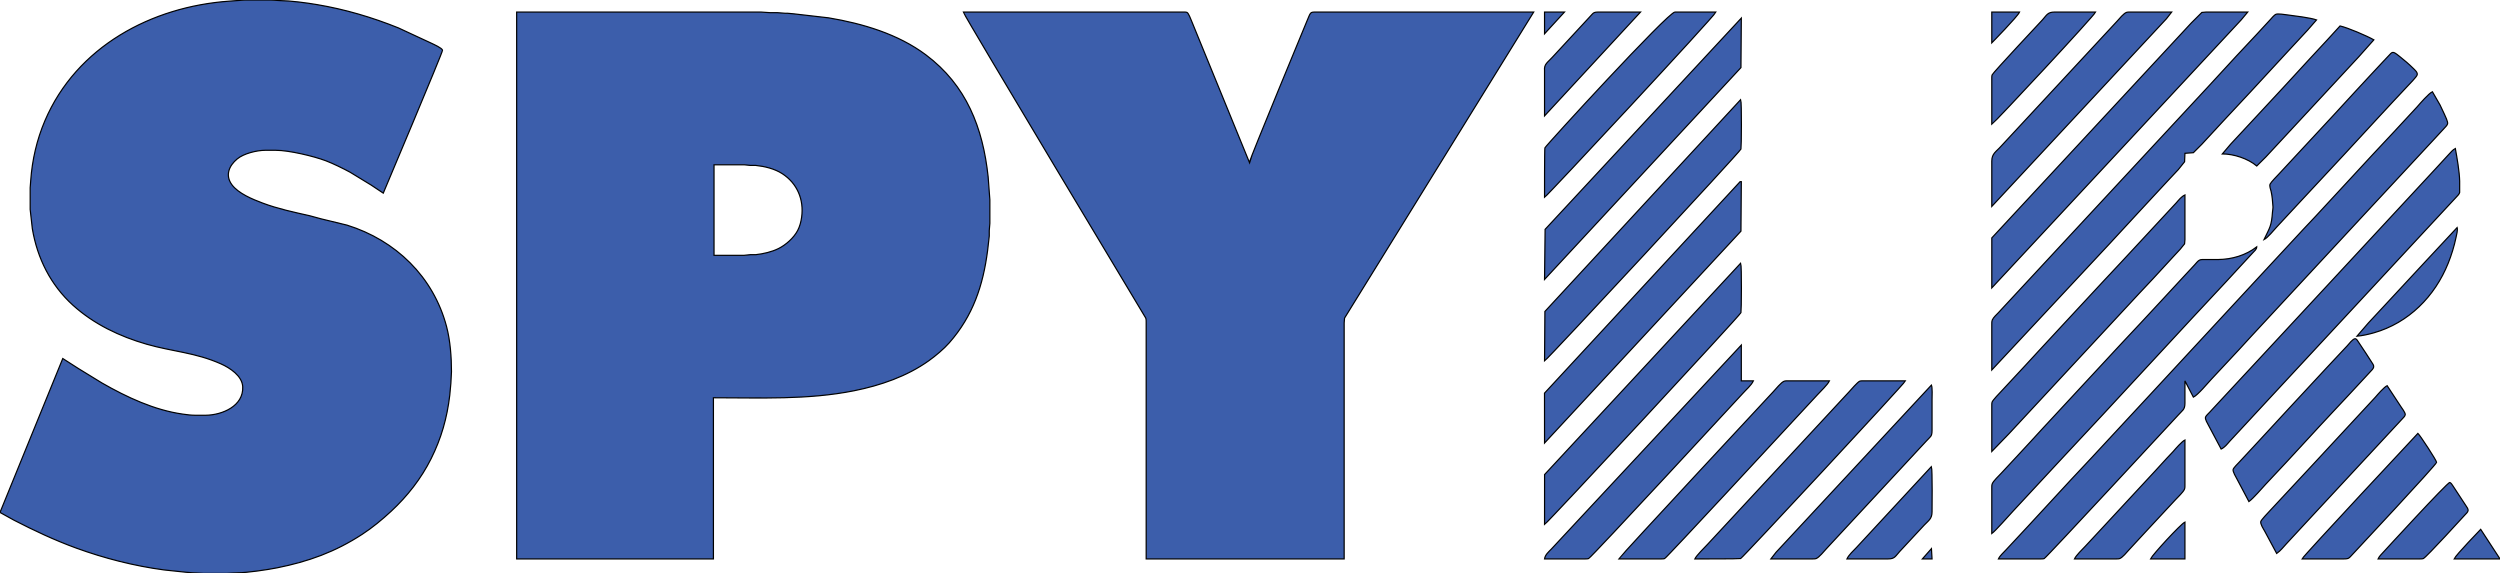 <?xml version="1.0" encoding="UTF-8" standalone="no"?>
<!DOCTYPE svg PUBLIC "-//W3C//DTD SVG 20010904//EN" "http://www.w3.org/TR/2001/REC-SVG-20010904/DTD/svg10.dtd">

<svg xmlns="http://www.w3.org/2000/svg" viewBox="0 0 4142 950">
  <path id="Selection" fill="#3C5EAB" stroke="black" stroke-width="2" d="M 104.00,594.00
           C 104.00,594.00 130.00,610.66 130.00,610.66
             130.00,610.66 169.00,634.57 169.00,634.57
             209.98,658.07 255.85,679.58 303.00,686.13
             309.60,687.05 316.33,687.99 323.00,688.00
             323.00,688.00 341.00,688.00 341.00,688.00
             368.04,687.68 403.75,672.79 402.15,640.72
             401.24,622.71 380.86,609.48 366.00,602.86
             323.62,583.99 286.02,582.66 243.00,570.29
             198.50,557.50 155.57,537.09 121.00,505.83
             83.91,472.29 61.80,427.95 53.59,379.00
             53.59,379.00 50.00,347.00 50.00,347.00
             50.00,347.00 50.00,311.00 50.00,311.00
             50.00,311.00 50.91,299.00 50.91,299.00
             53.29,265.03 61.04,231.37 74.43,200.00
             126.85,77.11 251.29,10.91 380.00,1.91
             380.00,1.91 406.00,0.00 406.00,0.00
             406.00,0.00 449.00,0.00 449.00,0.00
             449.00,0.00 464.00,1.00 464.00,1.00
             481.77,1.21 507.24,4.61 525.00,7.59
             571.32,15.36 616.47,28.65 660.00,46.20
             660.00,46.20 715.00,71.75 715.00,71.75
             718.76,73.63 732.23,79.44 733.19,83.21
             733.85,85.81 635.00,320.00 635.00,320.00
             635.00,320.00 615.00,306.67 615.00,306.67
             615.00,306.67 580.00,285.31 580.00,285.31
             568.91,279.31 551.66,270.83 540.00,266.42
             519.40,258.65 478.82,249.03 457.00,249.00
             457.00,249.00 439.00,249.00 439.00,249.00
             425.03,249.17 403.82,254.31 393.00,263.32
             379.37,274.68 372.75,290.53 384.16,306.00
             394.92,320.58 418.35,330.14 435.00,336.42
             460.23,345.94 486.76,351.52 513.00,357.42
             513.00,357.42 532.00,362.58 532.00,362.58
             532.00,362.58 575.00,373.02 575.00,373.02
             655.62,398.08 718.15,458.65 739.85,541.00
             746.02,564.44 748.04,591.82 748.00,616.00
             748.00,616.00 747.00,635.00 747.00,635.00
             747.00,635.00 745.15,655.00 745.15,655.00
             740.67,692.52 731.18,726.13 714.25,760.00
             697.74,793.02 675.00,822.06 648.00,847.09
             633.02,860.97 617.14,874.14 600.00,885.31
             555.24,914.47 511.08,930.39 459.00,940.80
             443.08,943.98 409.66,948.92 394.00,949.00
             394.00,949.00 376.00,950.00 376.00,950.00
             376.00,950.00 337.00,950.00 337.00,950.00
             337.00,950.00 319.00,949.00 319.00,949.00
             319.00,949.00 308.00,948.09 308.00,948.09
             308.00,948.09 272.00,944.28 272.00,944.28
             222.88,937.81 172.52,924.95 126.00,907.95
             90.51,894.98 56.54,879.05 23.00,861.74
             23.00,861.74 0.00,849.00 0.00,849.00
             0.00,849.00 104.00,594.00 104.00,594.00 Z
           M 856.00,20.00
           C 856.00,20.00 1126.00,20.00 1126.00,20.00
             1126.00,20.00 1261.00,20.00 1261.00,20.00
             1261.00,20.00 1276.00,21.00 1276.00,21.00
             1276.00,21.00 1288.00,21.00 1288.00,21.00
             1288.00,21.00 1301.00,22.00 1301.00,22.00
             1301.00,22.00 1305.00,22.00 1305.00,22.00
             1305.00,22.00 1315.00,22.91 1315.00,22.91
             1315.00,22.91 1373.00,29.59 1373.00,29.59
             1429.17,39.01 1487.86,56.34 1534.00,90.89
             1601.38,141.35 1628.48,211.86 1637.16,293.00
             1637.16,293.00 1639.09,319.00 1639.09,319.00
             1639.09,319.00 1640.00,331.00 1640.00,331.00
             1640.00,331.00 1640.00,370.00 1640.00,370.00
             1640.00,370.00 1639.00,382.00 1639.00,382.00
             1639.00,382.00 1639.00,391.00 1639.00,391.00
             1639.00,391.00 1636.28,415.00 1636.28,415.00
             1628.69,473.18 1612.13,523.22 1572.72,568.00
             1563.79,578.14 1550.05,589.67 1539.00,597.57
             1502.58,623.60 1458.59,638.68 1415.00,647.40
             1338.37,662.73 1259.78,659.00 1182.00,659.00
             1182.00,659.00 1182.00,926.00 1182.00,926.00
             1182.00,926.00 856.00,926.00 856.00,926.00
             856.00,926.00 856.00,20.00 856.00,20.00 Z
           M 1596.00,20.00
           C 1596.00,20.00 1960.00,20.00 1960.00,20.00
             1961.70,20.00 1965.11,19.86 1966.59,20.57
             1969.32,21.89 1972.95,31.91 1974.28,35.00
             1974.28,35.00 2070.00,269.00 2070.00,269.00
             2071.03,262.32 2165.28,35.00 2165.28,35.00
             2171.63,20.30 2170.21,20.02 2180.00,20.00
             2180.00,20.00 2541.00,20.00 2541.00,20.00
             2541.00,20.00 2227.65,527.00 2227.65,527.00
             2227.65,527.00 2227.00,535.00 2227.00,535.00
             2227.00,535.00 2227.00,926.00 2227.00,926.00
             2227.00,926.00 1899.00,926.00 1899.00,926.00
             1899.00,926.00 1899.00,535.00 1899.00,535.00
             1899.00,532.37 1899.13,529.52 1898.30,527.00
             1898.30,527.00 1598.17,27.43 1596.00,20.00 Z
           M 2559.00,20.00
           C 2559.00,20.00 2592.00,20.00 2592.00,20.00
             2592.00,20.00 2559.00,56.00 2559.00,56.00
             2559.00,56.00 2559.00,20.00 2559.00,20.00 Z
           M 2559.00,192.00
           C 2559.00,192.00 2559.00,117.00 2559.00,117.00
             2558.00,106.18 2563.93,103.73 2571.83,95.00
             2571.83,95.00 2632.00,30.00 2632.00,30.00
             2640.44,21.41 2638.87,20.02 2649.00,20.00
             2649.00,20.00 2718.00,20.00 2718.00,20.00
             2718.00,20.00 2559.00,192.00 2559.00,192.00 Z
           M 2559.00,327.00
           C 2559.00,327.00 2558.88,246.94 2559.60,245.00
             2560.97,241.29 2763.73,20.02 2775.00,20.00
             2775.00,20.00 2843.00,20.00 2843.00,20.00
             2839.75,27.62 2565.49,322.36 2559.00,327.00 Z
           M 3300.00,20.00
           C 3300.00,20.00 3346.00,20.00 3346.00,20.00
             3342.87,27.33 3300.00,71.00 3300.00,71.00
             3300.00,71.00 3300.00,20.00 3300.00,20.00 Z
           M 3300.00,206.00
           C 3300.00,206.00 3300.00,131.00 3300.00,131.00
             3300.00,128.91 3299.88,125.94 3300.60,124.00
             3301.90,120.47 3383.83,33.00 3383.83,33.00
             3391.11,24.95 3392.51,20.02 3404.00,20.00
             3404.00,20.00 3472.00,20.00 3472.00,20.00
             3468.55,27.34 3306.62,201.26 3300.00,206.00 Z
           M 3300.00,342.00
           C 3300.00,342.00 3300.00,267.00 3300.00,267.00
             3300.03,254.12 3307.60,251.19 3315.58,242.00
             3315.58,242.00 3507.72,35.00 3507.72,35.00
             3511.04,31.22 3518.55,22.23 3523.00,20.60
             3524.94,19.88 3527.91,20.00 3530.00,20.00
             3530.00,20.00 3598.00,20.00 3598.00,20.00
             3598.00,20.00 3589.42,31.00 3589.42,31.00
             3589.42,31.00 3300.00,342.00 3300.00,342.00 Z
           M 3300.00,477.00
           C 3300.00,477.00 3300.03,394.19 3300.03,394.19
             3300.03,394.19 3630.58,38.00 3630.58,38.00
             3630.58,38.00 3648.04,20.60 3648.04,20.60
             3648.04,20.60 3655.00,20.00 3655.00,20.00
             3655.00,20.00 3724.00,20.00 3724.00,20.00
             3724.00,20.00 3713.17,33.00 3713.17,33.00
             3713.17,33.00 3300.00,477.00 3300.00,477.00 Z
           M 3300.00,613.00
           C 3300.00,613.00 3300.00,538.00 3300.00,538.00
             3300.01,535.29 3299.84,532.55 3300.93,530.00
             3302.65,526.04 3307.92,521.14 3310.99,518.00
             3310.99,518.00 3660.91,141.00 3660.91,141.00
             3660.91,141.00 3705.09,93.00 3705.09,93.00
             3705.09,93.00 3738.83,57.00 3738.83,57.00
             3738.83,57.00 3760.99,33.00 3760.99,33.00
             3763.63,30.28 3767.69,24.85 3771.01,23.60
             3774.30,22.36 3785.97,24.19 3790.00,24.72
             3801.32,26.19 3828.34,29.47 3838.00,33.00
             3838.00,33.00 3823.17,50.00 3823.17,50.00
             3823.17,50.00 3786.09,90.00 3786.09,90.00
             3786.09,90.00 3727.91,153.00 3727.91,153.00
             3727.91,153.00 3682.17,202.00 3682.17,202.00
             3682.17,202.00 3648.00,239.00 3648.00,239.00
             3648.00,239.00 3634.00,252.98 3634.00,252.98
             3634.00,252.98 3620.00,254.00 3620.00,254.00
             3620.00,254.00 3619.41,268.00 3619.41,268.00
             3619.41,268.00 3609.00,281.00 3609.00,281.00
             3609.00,281.00 3593.04,298.00 3593.04,298.00
             3593.04,298.00 3542.04,353.00 3542.04,353.00
             3542.04,353.00 3495.91,403.00 3495.91,403.00
             3495.91,403.00 3300.00,613.00 3300.00,613.00 Z
           M 2885.00,30.00
           C 2885.00,30.00 2884.40,112.00 2884.40,112.00
             2884.40,112.00 2559.00,463.00 2559.00,463.00
             2559.00,463.00 2559.93,380.00 2559.93,380.00
             2559.93,380.00 2885.00,30.00 2885.00,30.00 Z
           M 3877.00,43.00
           C 3889.79,45.92 3921.33,59.35 3933.00,66.00
             3933.00,66.00 3908.09,94.00 3908.09,94.00
             3908.09,94.00 3857.09,149.00 3857.09,149.00
             3857.09,149.00 3780.09,232.00 3780.09,232.00
             3780.09,232.00 3754.09,260.00 3754.09,260.00
             3754.09,260.00 3739.00,275.00 3739.00,275.00
             3724.45,262.70 3701.00,255.06 3682.00,255.00
             3682.00,255.00 3695.58,239.00 3695.58,239.00
             3695.58,239.00 3732.83,199.00 3732.83,199.00
             3732.83,199.00 3783.91,144.00 3783.91,144.00
             3783.91,144.00 3828.09,96.00 3828.09,96.00
             3828.09,96.00 3855.04,67.00 3855.04,67.00
             3855.04,67.00 3877.00,43.00 3877.00,43.00 Z
           M 3751.00,397.00
           C 3760.77,376.69 3763.45,374.47 3765.09,351.00
             3765.33,347.56 3766.07,345.60 3765.82,342.00
             3765.22,333.66 3764.66,325.18 3762.77,317.00
             3761.96,313.55 3759.70,308.31 3761.11,305.00
             3762.33,302.14 3773.24,290.82 3775.99,288.00
             3775.99,288.00 3802.91,259.00 3802.91,259.00
             3802.91,259.00 3867.91,189.00 3867.91,189.00
             3867.91,189.00 3901.01,153.00 3901.01,153.00
             3901.01,153.00 3925.09,127.00 3925.09,127.00
             3925.09,127.00 3948.42,102.00 3948.42,102.00
             3948.42,102.00 3959.72,90.06 3959.72,90.06
             3961.59,88.13 3963.04,86.27 3966.01,87.00
             3968.48,87.60 3973.84,92.08 3976.00,93.80
             3983.57,99.83 3991.13,106.18 3998.00,113.00
             4000.59,115.58 4005.91,119.92 4004.79,124.00
             4003.77,127.70 3991.87,139.20 3988.58,143.00
             3988.58,143.00 3966.09,167.00 3966.09,167.00
             3966.09,167.00 3941.04,194.00 3941.04,194.00
             3941.04,194.00 3882.91,257.00 3882.91,257.00
             3882.91,257.00 3811.17,334.00 3811.17,334.00
             3811.17,334.00 3772.17,376.00 3772.17,376.00
             3767.38,381.30 3756.78,394.21 3751.00,397.00 Z
           M 3311.00,926.00
           C 3313.81,920.06 3319.31,915.91 3323.58,911.00
             3323.58,911.00 3359.91,872.00 3359.91,872.00
             3359.91,872.00 3430.09,796.00 3430.09,796.00
             3430.09,796.00 3463.83,760.00 3463.83,760.00
             3463.83,760.00 3565.91,650.00 3565.91,650.00
             3565.91,650.00 3752.09,449.00 3752.09,449.00
             3752.09,449.00 3816.09,380.00 3816.09,380.00
             3816.09,380.00 3836.83,358.00 3836.83,358.00
             3836.83,358.00 3932.09,255.00 3932.09,255.00
             3932.09,255.00 3965.83,219.00 3965.83,219.00
             3965.83,219.00 4004.72,177.00 4004.72,177.00
             4009.94,171.07 4023.77,154.95 4030.00,152.00
             4030.00,152.00 4042.69,174.00 4042.69,174.00
             4042.69,174.00 4049.77,189.00 4049.77,189.00
             4051.25,192.25 4055.91,201.80 4055.19,205.00
             4054.57,207.76 4051.07,210.89 4049.17,213.00
             4049.17,213.00 4034.42,229.00 4034.42,229.00
             4034.42,229.00 3971.28,297.00 3971.28,297.00
             3971.28,297.00 3921.09,351.00 3921.09,351.00
             3921.09,351.00 3844.09,434.00 3844.09,434.00
             3844.09,434.00 3767.09,517.00 3767.09,517.00
             3767.09,517.00 3730.01,557.00 3730.01,557.00
             3730.01,557.00 3708.91,580.00 3708.91,580.00
             3708.91,580.00 3664.09,628.00 3664.09,628.00
             3657.57,634.99 3641.32,654.54 3634.00,658.00
             3634.00,658.00 3620.00,631.00 3620.00,631.00
             3620.00,631.00 3620.00,668.00 3620.00,668.00
             3619.98,679.16 3615.78,679.70 3608.58,688.00
             3608.58,688.00 3390.12,924.13 3386.91,925.40
             3385.10,926.12 3381.99,926.00 3380.00,926.00
             3380.00,926.00 3311.00,926.00 3311.00,926.00 Z
           M 2884.00,165.00
           C 2885.82,169.60 2885.12,245.01 2884.41,247.00
             2882.72,251.73 2566.77,592.44 2559.00,598.00
             2559.00,598.00 2559.60,516.00 2559.60,516.00
             2559.60,516.00 2884.00,165.00 2884.00,165.00 Z
           M 3680.00,744.00
           C 3680.00,744.00 3659.25,705.00 3659.25,705.00
             3657.60,701.72 3652.87,694.43 3654.15,691.00
             3655.04,688.64 3659.12,684.93 3660.96,683.00
             3660.96,683.00 3676.72,666.00 3676.72,666.00
             3676.72,666.00 3740.83,597.00 3740.83,597.00
             3740.83,597.00 3829.91,501.00 3829.91,501.00
             3829.91,501.00 3970.91,349.00 3970.91,349.00
             3970.91,349.00 4035.83,279.00 4035.83,279.00
             4035.83,279.00 4057.00,256.00 4057.00,256.00
             4060.47,252.47 4063.57,248.28 4068.00,246.00
             4070.85,261.66 4074.81,284.38 4075.15,300.00
             4075.15,300.00 4075.15,319.00 4075.15,319.00
             4074.46,321.85 4071.16,324.78 4069.17,327.00
             4069.17,327.00 4056.17,341.00 4056.17,341.00
             4056.17,341.00 4004.17,397.00 4004.17,397.00
             4004.17,397.00 3928.09,479.00 3928.09,479.00
             3928.09,479.00 3786.09,632.00 3786.09,632.00
             3786.09,632.00 3735.09,687.00 3735.09,687.00
             3735.09,687.00 3711.01,713.00 3711.01,713.00
             3711.01,713.00 3694.28,731.00 3694.28,731.00
             3689.94,735.92 3686.05,741.14 3680.00,744.00 Z
           M 1183.00,423.00
           C 1183.00,423.00 1233.00,423.00 1233.00,423.00
             1233.00,423.00 1243.00,421.96 1243.00,421.96
             1243.00,421.96 1252.00,421.96 1252.00,421.96
             1264.57,420.63 1278.70,417.39 1290.00,411.73
             1302.23,405.60 1315.08,394.12 1321.51,382.00
             1325.12,375.19 1327.06,367.59 1328.13,360.00
             1332.21,330.90 1321.00,303.88 1296.00,287.70
             1283.37,279.53 1266.85,275.59 1252.00,274.04
             1252.00,274.04 1243.00,274.04 1243.00,274.04
             1243.00,274.04 1233.00,273.00 1233.00,273.00
             1233.00,273.00 1183.00,273.00 1183.00,273.00
             1183.00,273.00 1183.00,423.00 1183.00,423.00 Z
           M 2883.00,301.00
           C 2883.00,301.00 2885.00,301.00 2885.00,301.00
             2885.00,301.00 2884.40,383.00 2884.40,383.00
             2884.40,383.00 2559.00,734.00 2559.00,734.00
             2559.00,734.00 2558.94,651.38 2558.94,651.38
             2558.94,651.38 2883.00,301.00 2883.00,301.00 Z
           M 3300.00,748.00
           C 3300.00,748.00 3300.00,673.00 3300.00,673.00
             3300.00,670.91 3299.88,667.94 3300.60,666.00
             3301.73,662.93 3313.07,650.98 3316.00,648.00
             3316.00,648.00 3356.00,605.00 3356.00,605.00
             3356.00,605.00 3377.17,582.00 3377.17,582.00
             3377.17,582.00 3416.09,540.00 3416.09,540.00
             3416.09,540.00 3481.09,470.00 3481.09,470.00
             3481.09,470.00 3513.83,435.00 3513.83,435.00
             3513.83,435.00 3551.91,394.00 3551.91,394.00
             3551.91,394.00 3588.99,354.00 3588.99,354.00
             3588.99,354.00 3605.72,336.00 3605.72,336.00
             3610.06,331.08 3613.95,325.86 3620.00,323.00
             3620.00,323.00 3620.00,397.00 3620.00,397.00
             3620.00,397.00 3619.40,404.00 3619.40,404.00
             3619.40,404.00 3612.09,413.00 3612.09,413.00
             3612.09,413.00 3600.04,426.00 3600.04,426.00
             3600.04,426.00 3566.91,462.00 3566.91,462.00
             3566.91,462.00 3545.28,485.00 3545.28,485.00
             3545.28,485.00 3483.09,552.00 3483.09,552.00
             3483.09,552.00 3380.09,663.00 3380.09,663.00
             3380.09,663.00 3328.09,719.00 3328.09,719.00
             3328.09,719.00 3300.00,748.00 3300.00,748.00 Z
           M 4071.00,377.00
           C 4072.25,381.40 4069.95,389.37 4069.00,394.00
             4066.12,407.88 4061.48,422.85 4056.20,436.00
             4034.07,491.15 3990.70,534.96 3933.00,551.42
             3924.57,553.83 3913.70,556.29 3905.00,557.00
             3905.00,557.00 3924.00,535.00 3924.00,535.00
             3924.00,535.00 3952.83,504.00 3952.83,504.00
             3952.83,504.00 4016.91,435.00 4016.91,435.00
             4016.91,435.00 4071.00,377.00 4071.00,377.00 Z
           M 3739.00,409.00
           C 3738.94,413.14 3734.90,416.03 3732.28,419.00
             3732.28,419.00 3711.00,442.00 3711.00,442.00
             3711.00,442.00 3688.91,466.00 3688.91,466.00
             3688.91,466.00 3631.09,528.00 3631.09,528.00
             3631.09,528.00 3483.91,687.00 3483.91,687.00
             3483.91,687.00 3411.17,765.00 3411.17,765.00
             3411.17,765.00 3335.09,847.00 3335.09,847.00
             3328.20,854.39 3306.21,879.51 3300.00,884.00
             3300.00,884.00 3300.00,809.00 3300.00,809.00
             3300.00,806.84 3299.89,804.03 3300.58,802.00
             3302.36,796.83 3311.78,788.47 3315.72,784.00
             3315.72,784.00 3339.91,758.00 3339.91,758.00
             3339.91,758.00 3363.99,732.00 3363.99,732.00
             3363.99,732.00 3385.09,709.00 3385.09,709.00
             3385.09,709.00 3436.09,654.00 3436.09,654.00
             3436.09,654.00 3513.09,571.00 3513.09,571.00
             3513.09,571.00 3546.83,535.00 3546.83,535.00
             3546.83,535.00 3584.91,494.00 3584.91,494.00
             3584.91,494.00 3620.99,455.00 3620.99,455.00
             3620.99,455.00 3635.91,439.00 3635.91,439.00
             3638.21,436.54 3641.12,432.51 3644.01,431.02
             3646.38,429.81 3649.40,430.01 3652.00,430.00
             3652.00,430.00 3675.00,430.00 3675.00,430.00
             3697.95,429.73 3720.76,423.08 3739.00,409.00 Z
           M 2884.00,436.00
           C 2885.82,440.60 2885.12,516.01 2884.41,518.00
             2882.72,522.73 2566.36,863.73 2559.00,869.00
             2559.00,869.00 2559.06,786.25 2559.06,786.25
             2559.06,786.25 2884.00,436.00 2884.00,436.00 Z
           M 3726.00,831.00
           C 3726.00,831.00 3706.42,794.00 3706.42,794.00
             3704.63,790.82 3699.09,781.34 3699.81,778.00
             3700.48,774.88 3708.05,767.91 3710.58,765.00
             3710.58,765.00 3743.99,729.00 3743.99,729.00
             3743.99,729.00 3791.09,678.00 3791.09,678.00
             3791.09,678.00 3854.17,610.00 3854.17,610.00
             3854.17,610.00 3888.83,573.00 3888.83,573.00
             3891.32,570.24 3898.26,561.20 3901.90,561.20
             3904.47,561.20 3906.46,565.12 3907.69,567.00
             3907.69,567.00 3920.33,586.00 3920.33,586.00
             3920.33,586.00 3929.34,600.00 3929.34,600.00
             3930.78,602.23 3933.17,605.21 3932.73,608.00
             3932.30,610.76 3928.88,614.05 3926.99,616.00
             3926.99,616.00 3914.96,629.00 3914.96,629.00
             3914.96,629.00 3889.91,656.00 3889.91,656.00
             3889.91,656.00 3867.42,680.00 3867.42,680.00
             3867.42,680.00 3844.09,705.00 3844.09,705.00
             3844.09,705.00 3809.99,742.00 3809.99,742.00
             3809.99,742.00 3786.91,767.00 3786.91,767.00
             3786.91,767.00 3754.09,802.00 3754.09,802.00
             3747.16,809.44 3733.36,825.73 3726.00,831.00 Z
           M 2885.00,571.73
           C 2885.00,571.73 2885.00,631.00 2885.00,631.00
             2885.00,631.00 2905.00,631.00 2905.00,631.00
             2901.42,638.63 2892.90,645.62 2887.28,652.00
             2887.28,652.00 2636.61,923.70 2632.00,925.40
             2630.06,926.12 2627.09,926.00 2625.00,926.00
             2625.00,926.00 2559.00,926.00 2559.00,926.00
             2560.09,919.16 2565.32,914.75 2570.00,910.00
             2570.00,910.00 2885.00,571.73 2885.00,571.73 Z
           M 2682.00,926.00
           C 2686.46,918.97 2937.96,649.00 2937.96,649.00
             2942.08,644.69 2950.91,633.47 2956.00,631.60
             2957.94,630.88 2960.91,631.00 2963.00,631.00
             2963.00,631.00 3031.00,631.00 3031.00,631.00
             3027.91,637.54 3016.44,648.18 3011.17,654.00
             3011.17,654.00 2961.09,708.00 2961.09,708.00
             2961.09,708.00 2761.31,924.18 2758.00,925.40
             2756.07,926.11 2753.08,926.00 2751.00,926.00
             2751.00,926.00 2682.00,926.00 2682.00,926.00 Z
           M 2808.00,926.00
           C 2810.65,920.40 2824.00,907.19 2828.96,902.00
             2828.96,902.00 3063.72,649.00 3063.72,649.00
             3066.61,645.72 3077.88,632.87 3081.09,631.60
             3082.90,630.88 3086.01,631.00 3088.00,631.00
             3088.00,631.00 3157.00,631.00 3157.00,631.00
             3154.35,636.60 2887.12,924.13 2883.91,925.40
             2882.10,926.12 2808.00,926.00 2808.00,926.00 Z
           M 3200.00,638.00
           C 3201.82,642.60 3201.00,656.34 3201.00,662.00
             3201.00,662.00 3201.00,713.00 3201.00,713.00
             3200.98,723.79 3198.22,723.13 3191.28,731.00
             3191.28,731.00 3026.09,909.00 3026.09,909.00
             3022.22,913.15 3013.93,923.59 3009.00,925.40
             3007.06,926.12 3004.09,926.00 3002.00,926.00
             3002.00,926.00 2934.00,926.00 2934.00,926.00
             2934.00,926.00 2942.58,915.00 2942.58,915.00
             2942.58,915.00 3200.00,638.00 3200.00,638.00 Z
           M 3772.00,917.00
           C 3772.00,917.00 3752.14,880.00 3752.14,880.00
             3750.12,876.35 3744.59,868.10 3745.70,864.00
             3746.41,861.40 3757.45,849.71 3760.04,847.00
             3760.04,847.00 3793.58,811.00 3793.58,811.00
             3793.58,811.00 3829.91,772.00 3829.91,772.00
             3829.91,772.00 3935.58,658.00 3935.58,658.00
             3939.77,653.17 3949.75,641.54 3955.00,639.00
             3955.00,639.00 3977.33,673.00 3977.33,673.00
             3979.24,675.87 3985.37,683.83 3984.99,687.00
             3984.68,689.57 3981.76,692.16 3980.08,694.00
             3980.08,694.00 3824.17,862.00 3824.17,862.00
             3824.17,862.00 3788.04,901.00 3788.04,901.00
             3782.19,907.13 3779.24,911.81 3772.00,917.00 Z
           M 4006.00,718.00
           C 4009.91,721.65 4037.04,763.13 4036.93,766.00
             4036.80,769.74 3900.00,916.00 3900.00,916.00
             3891.63,924.51 3892.83,925.98 3883.00,926.00
             3883.00,926.00 3814.00,926.00 3814.00,926.00
             3816.57,920.56 4006.00,718.00 4006.00,718.00 Z
           M 3437.00,926.00
           C 3439.83,920.01 3450.05,910.13 3454.96,905.00
             3454.96,905.00 3481.91,876.00 3481.91,876.00
             3481.91,876.00 3570.96,780.00 3570.96,780.00
             3570.96,780.00 3590.17,759.00 3590.17,759.00
             3590.17,759.00 3600.58,748.00 3600.58,748.00
             3604.77,743.17 3614.75,731.54 3620.00,729.00
             3620.00,729.00 3620.00,803.00 3620.00,803.00
             3620.00,805.16 3620.11,807.97 3619.42,810.00
             3617.64,815.17 3608.22,823.53 3604.28,828.00
             3604.28,828.00 3554.09,882.00 3554.09,882.00
             3554.09,882.00 3527.28,911.00 3527.28,911.00
             3523.96,914.78 3516.45,923.77 3512.00,925.40
             3510.06,926.12 3507.09,926.00 3505.00,926.00
             3505.00,926.00 3437.00,926.00 3437.00,926.00 Z
           M 3200.00,773.00
           C 3201.82,777.60 3201.00,848.00 3201.00,848.00
             3200.98,859.46 3195.55,862.14 3188.04,870.00
             3188.04,870.00 3147.17,914.00 3147.17,914.00
             3140.02,921.90 3139.24,925.98 3128.00,926.00
             3128.00,926.00 3060.00,926.00 3060.00,926.00
             3063.29,919.00 3070.64,912.66 3075.91,907.00
             3075.91,907.00 3200.00,773.00 3200.00,773.00 Z
           M 3940.00,926.00
           C 3942.33,921.07 3945.07,919.05 3948.58,915.00
             3948.58,915.00 4055.45,798.37 4058.82,799.34
             4060.81,799.90 4062.88,803.34 4064.00,805.00
             4064.00,805.00 4085.67,838.00 4085.67,838.00
             4087.06,840.12 4089.57,843.34 4089.13,846.00
             4088.71,848.52 4085.73,851.19 4084.03,853.00
             4084.03,853.00 4019.71,923.67 4015.00,925.40
             4013.06,926.12 4010.09,926.00 4008.00,926.00
             4008.00,926.00 3940.00,926.00 3940.00,926.00 Z
           M 3563.00,926.00
           C 3566.29,919.00 3612.84,868.38 3620.00,865.00
             3620.00,865.00 3620.00,926.00 3620.00,926.00
             3620.00,926.00 3563.00,926.00 3563.00,926.00 Z
           M 4110.00,877.00
           C 4110.00,877.00 4142.00,926.00 4142.00,926.00
             4142.00,926.00 4066.00,926.00 4066.00,926.00
             4069.29,919.00 4110.00,877.00 4110.00,877.00 Z
           M 3200.00,909.00
           C 3200.00,909.00 3201.00,926.00 3201.00,926.00
             3201.00,926.00 3185.00,926.00 3185.00,926.00
             3185.00,926.00 3200.00,909.00 3200.00,909.00 Z" />
</svg>
